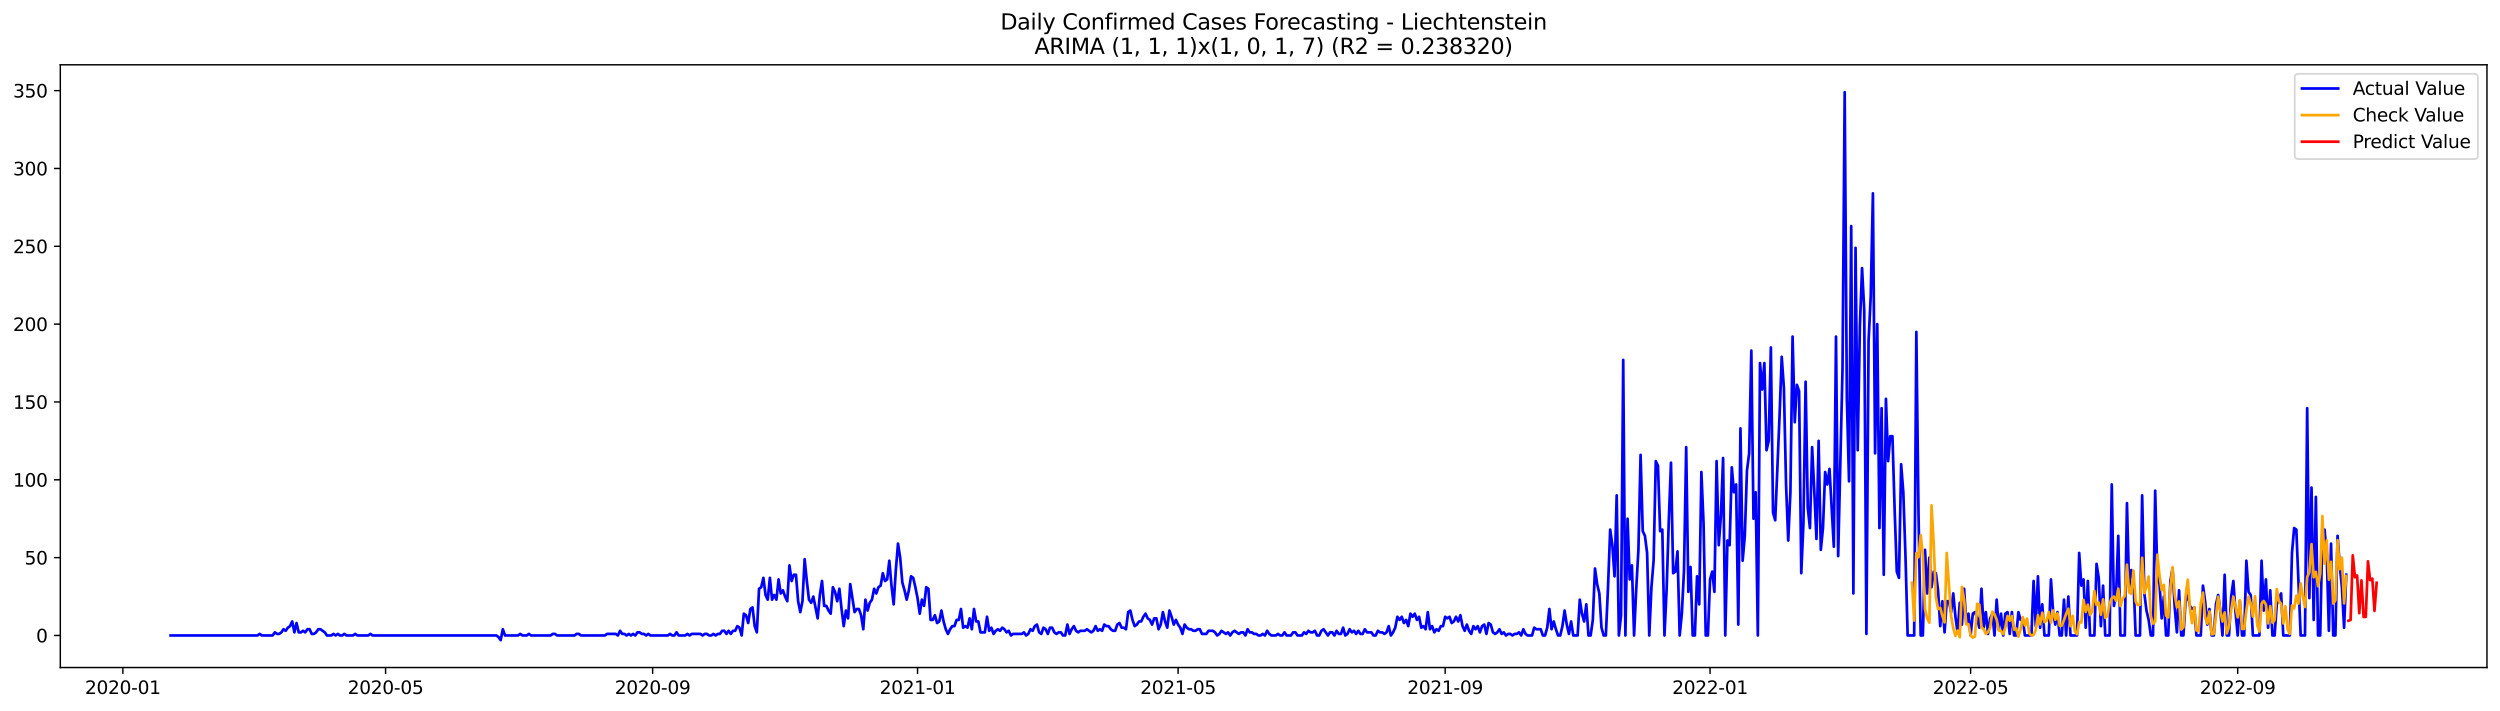 <?xml version="1.0" encoding="utf-8" standalone="no"?>
<!DOCTYPE svg PUBLIC "-//W3C//DTD SVG 1.1//EN"
  "http://www.w3.org/Graphics/SVG/1.1/DTD/svg11.dtd">
<svg xmlns:xlink="http://www.w3.org/1999/xlink" width="1379.688pt" height="392.274pt" viewBox="0 0 1379.688 392.274" xmlns="http://www.w3.org/2000/svg" version="1.1">
 <defs>
  <style type="text/css">*{stroke-linejoin: round; stroke-linecap: butt}</style>
 </defs>
 <g id="figure_1">
  <g id="patch_1">
   <path d="M 0 392.274 
L 1379.688 392.274 
L 1379.688 0 
L 0 0 
z
" style="fill: #ffffff"/>
  </g>
  <g id="axes_1">
   <g id="patch_2">
    <path d="M 33.288 368.396 
L 1372.487 368.396 
L 1372.487 35.755 
L 33.288 35.755 
z
" style="fill: #ffffff"/>
   </g>
   <g id="matplotlib.axis_1">
    <g id="xtick_1">
     <g id="line2d_1">
      <defs>
       <path id="m64d20e4392" d="M 0 0 
L 0 3.5 
" style="stroke: #000000; stroke-width: 0.8"/>
      </defs>
      <g>
       <use xlink:href="#m64d20e4392" x="67.798" y="368.396" style="stroke: #000000; stroke-width: 0.8"/>
      </g>
     </g>
     <g id="text_1">
      <!-- 2020-01 -->
      <g transform="translate(46.907 382.994)scale(0.1 -0.1)">
       <defs>
        <path id="DejaVuSans-32" d="M 1228 531 
L 3431 531 
L 3431 0 
L 469 0 
L 469 531 
Q 828 903 1448 1529 
Q 2069 2156 2228 2338 
Q 2531 2678 2651 2914 
Q 2772 3150 2772 3378 
Q 2772 3750 2511 3984 
Q 2250 4219 1831 4219 
Q 1534 4219 1204 4116 
Q 875 4013 500 3803 
L 500 4441 
Q 881 4594 1212 4672 
Q 1544 4750 1819 4750 
Q 2544 4750 2975 4387 
Q 3406 4025 3406 3419 
Q 3406 3131 3298 2873 
Q 3191 2616 2906 2266 
Q 2828 2175 2409 1742 
Q 1991 1309 1228 531 
z
" transform="scale(0.016)"/>
        <path id="DejaVuSans-30" d="M 2034 4250 
Q 1547 4250 1301 3770 
Q 1056 3291 1056 2328 
Q 1056 1369 1301 889 
Q 1547 409 2034 409 
Q 2525 409 2770 889 
Q 3016 1369 3016 2328 
Q 3016 3291 2770 3770 
Q 2525 4250 2034 4250 
z
M 2034 4750 
Q 2819 4750 3233 4129 
Q 3647 3509 3647 2328 
Q 3647 1150 3233 529 
Q 2819 -91 2034 -91 
Q 1250 -91 836 529 
Q 422 1150 422 2328 
Q 422 3509 836 4129 
Q 1250 4750 2034 4750 
z
" transform="scale(0.016)"/>
        <path id="DejaVuSans-2d" d="M 313 2009 
L 1997 2009 
L 1997 1497 
L 313 1497 
L 313 2009 
z
" transform="scale(0.016)"/>
        <path id="DejaVuSans-31" d="M 794 531 
L 1825 531 
L 1825 4091 
L 703 3866 
L 703 4441 
L 1819 4666 
L 2450 4666 
L 2450 531 
L 3481 531 
L 3481 0 
L 794 0 
L 794 531 
z
" transform="scale(0.016)"/>
       </defs>
       <use xlink:href="#DejaVuSans-32"/>
       <use xlink:href="#DejaVuSans-30" x="63.623"/>
       <use xlink:href="#DejaVuSans-32" x="127.246"/>
       <use xlink:href="#DejaVuSans-30" x="190.869"/>
       <use xlink:href="#DejaVuSans-2d" x="254.492"/>
       <use xlink:href="#DejaVuSans-30" x="290.576"/>
       <use xlink:href="#DejaVuSans-31" x="354.199"/>
      </g>
     </g>
    </g>
    <g id="xtick_2">
     <g id="line2d_2">
      <g>
       <use xlink:href="#m64d20e4392" x="212.79" y="368.396" style="stroke: #000000; stroke-width: 0.8"/>
      </g>
     </g>
     <g id="text_2">
      <!-- 2020-05 -->
      <g transform="translate(191.899 382.994)scale(0.1 -0.1)">
       <defs>
        <path id="DejaVuSans-35" d="M 691 4666 
L 3169 4666 
L 3169 4134 
L 1269 4134 
L 1269 2991 
Q 1406 3038 1543 3061 
Q 1681 3084 1819 3084 
Q 2600 3084 3056 2656 
Q 3513 2228 3513 1497 
Q 3513 744 3044 326 
Q 2575 -91 1722 -91 
Q 1428 -91 1123 -41 
Q 819 9 494 109 
L 494 744 
Q 775 591 1075 516 
Q 1375 441 1709 441 
Q 2250 441 2565 725 
Q 2881 1009 2881 1497 
Q 2881 1984 2565 2268 
Q 2250 2553 1709 2553 
Q 1456 2553 1204 2497 
Q 953 2441 691 2322 
L 691 4666 
z
" transform="scale(0.016)"/>
       </defs>
       <use xlink:href="#DejaVuSans-32"/>
       <use xlink:href="#DejaVuSans-30" x="63.623"/>
       <use xlink:href="#DejaVuSans-32" x="127.246"/>
       <use xlink:href="#DejaVuSans-30" x="190.869"/>
       <use xlink:href="#DejaVuSans-2d" x="254.492"/>
       <use xlink:href="#DejaVuSans-30" x="290.576"/>
       <use xlink:href="#DejaVuSans-35" x="354.199"/>
      </g>
     </g>
    </g>
    <g id="xtick_3">
     <g id="line2d_3">
      <g>
       <use xlink:href="#m64d20e4392" x="360.179" y="368.396" style="stroke: #000000; stroke-width: 0.8"/>
      </g>
     </g>
     <g id="text_3">
      <!-- 2020-09 -->
      <g transform="translate(339.287 382.994)scale(0.1 -0.1)">
       <defs>
        <path id="DejaVuSans-39" d="M 703 97 
L 703 672 
Q 941 559 1184 500 
Q 1428 441 1663 441 
Q 2288 441 2617 861 
Q 2947 1281 2994 2138 
Q 2813 1869 2534 1725 
Q 2256 1581 1919 1581 
Q 1219 1581 811 2004 
Q 403 2428 403 3163 
Q 403 3881 828 4315 
Q 1253 4750 1959 4750 
Q 2769 4750 3195 4129 
Q 3622 3509 3622 2328 
Q 3622 1225 3098 567 
Q 2575 -91 1691 -91 
Q 1453 -91 1209 -44 
Q 966 3 703 97 
z
M 1959 2075 
Q 2384 2075 2632 2365 
Q 2881 2656 2881 3163 
Q 2881 3666 2632 3958 
Q 2384 4250 1959 4250 
Q 1534 4250 1286 3958 
Q 1038 3666 1038 3163 
Q 1038 2656 1286 2365 
Q 1534 2075 1959 2075 
z
" transform="scale(0.016)"/>
       </defs>
       <use xlink:href="#DejaVuSans-32"/>
       <use xlink:href="#DejaVuSans-30" x="63.623"/>
       <use xlink:href="#DejaVuSans-32" x="127.246"/>
       <use xlink:href="#DejaVuSans-30" x="190.869"/>
       <use xlink:href="#DejaVuSans-2d" x="254.492"/>
       <use xlink:href="#DejaVuSans-30" x="290.576"/>
       <use xlink:href="#DejaVuSans-39" x="354.199"/>
      </g>
     </g>
    </g>
    <g id="xtick_4">
     <g id="line2d_4">
      <g>
       <use xlink:href="#m64d20e4392" x="506.369" y="368.396" style="stroke: #000000; stroke-width: 0.8"/>
      </g>
     </g>
     <g id="text_4">
      <!-- 2021-01 -->
      <g transform="translate(485.478 382.994)scale(0.1 -0.1)">
       <use xlink:href="#DejaVuSans-32"/>
       <use xlink:href="#DejaVuSans-30" x="63.623"/>
       <use xlink:href="#DejaVuSans-32" x="127.246"/>
       <use xlink:href="#DejaVuSans-31" x="190.869"/>
       <use xlink:href="#DejaVuSans-2d" x="254.492"/>
       <use xlink:href="#DejaVuSans-30" x="290.576"/>
       <use xlink:href="#DejaVuSans-31" x="354.199"/>
      </g>
     </g>
    </g>
    <g id="xtick_5">
     <g id="line2d_5">
      <g>
       <use xlink:href="#m64d20e4392" x="650.163" y="368.396" style="stroke: #000000; stroke-width: 0.8"/>
      </g>
     </g>
     <g id="text_5">
      <!-- 2021-05 -->
      <g transform="translate(629.272 382.994)scale(0.1 -0.1)">
       <use xlink:href="#DejaVuSans-32"/>
       <use xlink:href="#DejaVuSans-30" x="63.623"/>
       <use xlink:href="#DejaVuSans-32" x="127.246"/>
       <use xlink:href="#DejaVuSans-31" x="190.869"/>
       <use xlink:href="#DejaVuSans-2d" x="254.492"/>
       <use xlink:href="#DejaVuSans-30" x="290.576"/>
       <use xlink:href="#DejaVuSans-35" x="354.199"/>
      </g>
     </g>
    </g>
    <g id="xtick_6">
     <g id="line2d_6">
      <g>
       <use xlink:href="#m64d20e4392" x="797.552" y="368.396" style="stroke: #000000; stroke-width: 0.8"/>
      </g>
     </g>
     <g id="text_6">
      <!-- 2021-09 -->
      <g transform="translate(776.66 382.994)scale(0.1 -0.1)">
       <use xlink:href="#DejaVuSans-32"/>
       <use xlink:href="#DejaVuSans-30" x="63.623"/>
       <use xlink:href="#DejaVuSans-32" x="127.246"/>
       <use xlink:href="#DejaVuSans-31" x="190.869"/>
       <use xlink:href="#DejaVuSans-2d" x="254.492"/>
       <use xlink:href="#DejaVuSans-30" x="290.576"/>
       <use xlink:href="#DejaVuSans-39" x="354.199"/>
      </g>
     </g>
    </g>
    <g id="xtick_7">
     <g id="line2d_7">
      <g>
       <use xlink:href="#m64d20e4392" x="943.742" y="368.396" style="stroke: #000000; stroke-width: 0.8"/>
      </g>
     </g>
     <g id="text_7">
      <!-- 2022-01 -->
      <g transform="translate(922.851 382.994)scale(0.1 -0.1)">
       <use xlink:href="#DejaVuSans-32"/>
       <use xlink:href="#DejaVuSans-30" x="63.623"/>
       <use xlink:href="#DejaVuSans-32" x="127.246"/>
       <use xlink:href="#DejaVuSans-32" x="190.869"/>
       <use xlink:href="#DejaVuSans-2d" x="254.492"/>
       <use xlink:href="#DejaVuSans-30" x="290.576"/>
       <use xlink:href="#DejaVuSans-31" x="354.199"/>
      </g>
     </g>
    </g>
    <g id="xtick_8">
     <g id="line2d_8">
      <g>
       <use xlink:href="#m64d20e4392" x="1087.536" y="368.396" style="stroke: #000000; stroke-width: 0.8"/>
      </g>
     </g>
     <g id="text_8">
      <!-- 2022-05 -->
      <g transform="translate(1066.645 382.994)scale(0.1 -0.1)">
       <use xlink:href="#DejaVuSans-32"/>
       <use xlink:href="#DejaVuSans-30" x="63.623"/>
       <use xlink:href="#DejaVuSans-32" x="127.246"/>
       <use xlink:href="#DejaVuSans-32" x="190.869"/>
       <use xlink:href="#DejaVuSans-2d" x="254.492"/>
       <use xlink:href="#DejaVuSans-30" x="290.576"/>
       <use xlink:href="#DejaVuSans-35" x="354.199"/>
      </g>
     </g>
    </g>
    <g id="xtick_9">
     <g id="line2d_9">
      <g>
       <use xlink:href="#m64d20e4392" x="1234.925" y="368.396" style="stroke: #000000; stroke-width: 0.8"/>
      </g>
     </g>
     <g id="text_9">
      <!-- 2022-09 -->
      <g transform="translate(1214.033 382.994)scale(0.1 -0.1)">
       <use xlink:href="#DejaVuSans-32"/>
       <use xlink:href="#DejaVuSans-30" x="63.623"/>
       <use xlink:href="#DejaVuSans-32" x="127.246"/>
       <use xlink:href="#DejaVuSans-32" x="190.869"/>
       <use xlink:href="#DejaVuSans-2d" x="254.492"/>
       <use xlink:href="#DejaVuSans-30" x="290.576"/>
       <use xlink:href="#DejaVuSans-39" x="354.199"/>
      </g>
     </g>
    </g>
   </g>
   <g id="matplotlib.axis_2">
    <g id="ytick_1">
     <g id="line2d_10">
      <defs>
       <path id="mcb3f9cc0d9" d="M 0 0 
L -3.5 0 
" style="stroke: #000000; stroke-width: 0.8"/>
      </defs>
      <g>
       <use xlink:href="#mcb3f9cc0d9" x="33.288" y="350.698" style="stroke: #000000; stroke-width: 0.8"/>
      </g>
     </g>
     <g id="text_10">
      <!-- 0 -->
      <g transform="translate(19.925 354.497)scale(0.1 -0.1)">
       <use xlink:href="#DejaVuSans-30"/>
      </g>
     </g>
    </g>
    <g id="ytick_2">
     <g id="line2d_11">
      <g>
       <use xlink:href="#mcb3f9cc0d9" x="33.288" y="307.744" style="stroke: #000000; stroke-width: 0.8"/>
      </g>
     </g>
     <g id="text_11">
      <!-- 50 -->
      <g transform="translate(13.562 311.543)scale(0.1 -0.1)">
       <use xlink:href="#DejaVuSans-35"/>
       <use xlink:href="#DejaVuSans-30" x="63.623"/>
      </g>
     </g>
    </g>
    <g id="ytick_3">
     <g id="line2d_12">
      <g>
       <use xlink:href="#mcb3f9cc0d9" x="33.288" y="264.789" style="stroke: #000000; stroke-width: 0.8"/>
      </g>
     </g>
     <g id="text_12">
      <!-- 100 -->
      <g transform="translate(7.2 268.588)scale(0.1 -0.1)">
       <use xlink:href="#DejaVuSans-31"/>
       <use xlink:href="#DejaVuSans-30" x="63.623"/>
       <use xlink:href="#DejaVuSans-30" x="127.246"/>
      </g>
     </g>
    </g>
    <g id="ytick_4">
     <g id="line2d_13">
      <g>
       <use xlink:href="#mcb3f9cc0d9" x="33.288" y="221.835" style="stroke: #000000; stroke-width: 0.8"/>
      </g>
     </g>
     <g id="text_13">
      <!-- 150 -->
      <g transform="translate(7.2 225.634)scale(0.1 -0.1)">
       <use xlink:href="#DejaVuSans-31"/>
       <use xlink:href="#DejaVuSans-35" x="63.623"/>
       <use xlink:href="#DejaVuSans-30" x="127.246"/>
      </g>
     </g>
    </g>
    <g id="ytick_5">
     <g id="line2d_14">
      <g>
       <use xlink:href="#mcb3f9cc0d9" x="33.288" y="178.88" style="stroke: #000000; stroke-width: 0.8"/>
      </g>
     </g>
     <g id="text_14">
      <!-- 200 -->
      <g transform="translate(7.2 182.679)scale(0.1 -0.1)">
       <use xlink:href="#DejaVuSans-32"/>
       <use xlink:href="#DejaVuSans-30" x="63.623"/>
       <use xlink:href="#DejaVuSans-30" x="127.246"/>
      </g>
     </g>
    </g>
    <g id="ytick_6">
     <g id="line2d_15">
      <g>
       <use xlink:href="#mcb3f9cc0d9" x="33.288" y="135.925" style="stroke: #000000; stroke-width: 0.8"/>
      </g>
     </g>
     <g id="text_15">
      <!-- 250 -->
      <g transform="translate(7.2 139.725)scale(0.1 -0.1)">
       <use xlink:href="#DejaVuSans-32"/>
       <use xlink:href="#DejaVuSans-35" x="63.623"/>
       <use xlink:href="#DejaVuSans-30" x="127.246"/>
      </g>
     </g>
    </g>
    <g id="ytick_7">
     <g id="line2d_16">
      <g>
       <use xlink:href="#mcb3f9cc0d9" x="33.288" y="92.971" style="stroke: #000000; stroke-width: 0.8"/>
      </g>
     </g>
     <g id="text_16">
      <!-- 300 -->
      <g transform="translate(7.2 96.77)scale(0.1 -0.1)">
       <defs>
        <path id="DejaVuSans-33" d="M 2597 2516 
Q 3050 2419 3304 2112 
Q 3559 1806 3559 1356 
Q 3559 666 3084 287 
Q 2609 -91 1734 -91 
Q 1441 -91 1130 -33 
Q 819 25 488 141 
L 488 750 
Q 750 597 1062 519 
Q 1375 441 1716 441 
Q 2309 441 2620 675 
Q 2931 909 2931 1356 
Q 2931 1769 2642 2001 
Q 2353 2234 1838 2234 
L 1294 2234 
L 1294 2753 
L 1863 2753 
Q 2328 2753 2575 2939 
Q 2822 3125 2822 3475 
Q 2822 3834 2567 4026 
Q 2313 4219 1838 4219 
Q 1578 4219 1281 4162 
Q 984 4106 628 3988 
L 628 4550 
Q 988 4650 1302 4700 
Q 1616 4750 1894 4750 
Q 2613 4750 3031 4423 
Q 3450 4097 3450 3541 
Q 3450 3153 3228 2886 
Q 3006 2619 2597 2516 
z
" transform="scale(0.016)"/>
       </defs>
       <use xlink:href="#DejaVuSans-33"/>
       <use xlink:href="#DejaVuSans-30" x="63.623"/>
       <use xlink:href="#DejaVuSans-30" x="127.246"/>
      </g>
     </g>
    </g>
    <g id="ytick_8">
     <g id="line2d_17">
      <g>
       <use xlink:href="#mcb3f9cc0d9" x="33.288" y="50.016" style="stroke: #000000; stroke-width: 0.8"/>
      </g>
     </g>
     <g id="text_17">
      <!-- 350 -->
      <g transform="translate(7.2 53.816)scale(0.1 -0.1)">
       <use xlink:href="#DejaVuSans-33"/>
       <use xlink:href="#DejaVuSans-35" x="63.623"/>
       <use xlink:href="#DejaVuSans-30" x="127.246"/>
      </g>
     </g>
    </g>
   </g>
   <g id="line2d_18">
    <path d="M 94.16 350.698 
L 142.092 350.698 
L 143.29 349.839 
L 144.488 350.698 
L 150.479 350.698 
L 151.678 348.98 
L 152.876 349.839 
L 154.074 349.839 
L 155.273 348.98 
L 156.471 347.262 
L 157.669 348.121 
L 158.867 346.403 
L 160.066 345.544 
L 161.264 342.966 
L 162.462 348.98 
L 163.661 343.825 
L 164.859 348.98 
L 166.057 348.98 
L 167.255 348.121 
L 168.454 348.98 
L 169.652 347.262 
L 170.85 347.262 
L 172.049 349.839 
L 173.247 349.839 
L 174.445 348.98 
L 175.643 347.262 
L 176.842 347.262 
L 179.238 348.98 
L 180.437 350.698 
L 182.833 350.698 
L 184.031 349.839 
L 185.23 350.698 
L 186.428 349.839 
L 187.626 350.698 
L 188.825 350.698 
L 190.023 349.839 
L 191.221 350.698 
L 194.816 350.698 
L 196.014 349.839 
L 197.212 350.698 
L 203.204 350.698 
L 204.402 349.839 
L 205.6 350.698 
L 273.903 350.698 
L 275.101 351.557 
L 276.299 353.276 
L 277.497 347.262 
L 278.696 350.698 
L 285.885 350.698 
L 287.084 349.839 
L 288.282 350.698 
L 290.678 350.698 
L 291.877 349.839 
L 293.075 350.698 
L 303.86 350.698 
L 305.058 349.839 
L 306.256 349.839 
L 307.454 350.698 
L 317.041 350.698 
L 318.239 349.839 
L 319.437 349.839 
L 320.636 350.698 
L 333.817 350.698 
L 335.015 349.839 
L 339.808 349.839 
L 341.006 350.698 
L 342.205 348.121 
L 343.403 349.839 
L 344.601 349.839 
L 345.799 350.698 
L 346.998 349.839 
L 348.196 350.698 
L 349.394 349.839 
L 350.593 350.698 
L 351.791 348.98 
L 352.989 348.98 
L 354.187 349.839 
L 355.386 349.839 
L 356.584 350.698 
L 357.782 349.839 
L 358.981 350.698 
L 368.567 350.698 
L 369.765 349.839 
L 370.963 350.698 
L 372.162 350.698 
L 373.36 348.98 
L 374.558 350.698 
L 378.153 350.698 
L 379.351 349.839 
L 380.55 350.698 
L 381.748 349.839 
L 386.541 349.839 
L 387.739 350.698 
L 388.938 349.839 
L 390.136 349.839 
L 391.334 350.698 
L 392.532 350.698 
L 393.731 349.839 
L 394.929 350.698 
L 396.127 349.839 
L 397.326 349.839 
L 398.524 348.121 
L 399.722 348.121 
L 400.92 349.839 
L 402.119 348.121 
L 403.317 349.839 
L 404.515 348.121 
L 405.714 348.121 
L 406.912 345.544 
L 408.11 346.403 
L 409.308 350.698 
L 410.507 338.671 
L 411.705 339.53 
L 412.903 343.825 
L 414.102 336.094 
L 415.3 335.235 
L 416.498 345.544 
L 417.696 348.98 
L 418.895 324.925 
L 420.093 324.066 
L 421.291 318.912 
L 422.49 328.362 
L 423.688 330.939 
L 424.886 318.912 
L 426.084 330.939 
L 427.283 328.362 
L 428.481 330.939 
L 429.679 319.771 
L 430.877 327.503 
L 432.076 325.785 
L 433.274 329.221 
L 434.472 331.798 
L 435.671 312.039 
L 436.869 320.63 
L 438.067 317.194 
L 439.265 317.194 
L 440.464 331.798 
L 441.662 337.812 
L 442.86 331.798 
L 444.059 308.603 
L 445.257 320.63 
L 446.455 330.939 
L 447.653 332.657 
L 448.852 329.221 
L 451.248 341.248 
L 452.447 328.362 
L 453.645 320.63 
L 454.843 334.375 
L 456.041 334.375 
L 457.24 336.953 
L 458.438 338.671 
L 459.636 324.066 
L 460.835 326.644 
L 462.033 331.798 
L 463.231 324.925 
L 464.429 336.094 
L 465.628 345.544 
L 466.826 336.953 
L 468.024 341.248 
L 469.223 322.348 
L 471.619 337.812 
L 472.817 336.094 
L 474.016 336.094 
L 475.214 339.53 
L 476.412 347.262 
L 477.61 330.939 
L 478.809 336.953 
L 480.007 332.657 
L 481.205 330.939 
L 482.404 324.925 
L 483.602 327.503 
L 484.8 324.066 
L 485.998 323.207 
L 487.197 316.335 
L 488.395 320.63 
L 489.593 319.771 
L 490.792 309.462 
L 491.99 323.207 
L 493.188 333.516 
L 494.386 314.616 
L 495.585 300.012 
L 496.783 307.744 
L 497.981 321.489 
L 499.18 325.785 
L 500.378 330.939 
L 501.576 325.785 
L 502.774 318.053 
L 503.973 318.912 
L 505.171 324.066 
L 506.369 330.08 
L 507.568 338.671 
L 508.766 330.939 
L 509.964 334.375 
L 511.162 324.066 
L 512.361 324.925 
L 513.559 342.107 
L 514.757 342.107 
L 515.956 339.53 
L 517.154 343.825 
L 518.352 342.966 
L 519.55 336.953 
L 520.749 342.966 
L 521.947 347.262 
L 523.145 349.839 
L 524.343 347.262 
L 525.542 345.544 
L 526.74 345.544 
L 527.938 342.107 
L 529.137 342.107 
L 530.335 336.094 
L 531.533 346.403 
L 532.731 345.544 
L 533.93 346.403 
L 535.128 341.248 
L 536.326 347.262 
L 537.525 336.094 
L 538.723 342.966 
L 539.921 342.966 
L 541.119 348.98 
L 543.516 348.98 
L 544.714 340.389 
L 545.913 348.121 
L 547.111 346.403 
L 548.309 349.839 
L 549.507 348.121 
L 550.706 347.262 
L 551.904 348.121 
L 553.102 346.403 
L 554.301 347.262 
L 555.499 348.98 
L 556.697 348.121 
L 557.895 350.698 
L 559.094 349.839 
L 563.887 349.839 
L 565.085 348.98 
L 566.283 350.698 
L 567.482 349.839 
L 568.68 347.262 
L 569.878 348.121 
L 571.076 345.544 
L 572.275 344.685 
L 573.473 348.98 
L 574.671 349.839 
L 575.87 346.403 
L 577.068 347.262 
L 578.266 349.839 
L 579.464 346.403 
L 580.663 346.403 
L 581.861 348.98 
L 583.059 349.839 
L 584.258 348.98 
L 585.456 348.98 
L 586.654 350.698 
L 587.852 350.698 
L 589.051 344.685 
L 590.249 349.839 
L 591.447 347.262 
L 592.646 345.544 
L 593.844 348.121 
L 595.042 348.98 
L 596.24 348.121 
L 598.637 348.121 
L 599.835 347.262 
L 602.232 348.98 
L 603.43 348.121 
L 604.628 345.544 
L 605.827 348.121 
L 607.025 347.262 
L 608.223 348.121 
L 609.422 344.685 
L 610.62 345.544 
L 611.818 345.544 
L 613.016 347.262 
L 614.215 348.121 
L 615.413 348.121 
L 616.611 344.685 
L 617.809 343.825 
L 619.008 346.403 
L 620.206 346.403 
L 621.404 347.262 
L 622.603 337.812 
L 623.801 336.953 
L 624.999 342.107 
L 626.197 345.544 
L 627.396 344.685 
L 628.594 342.966 
L 629.792 342.966 
L 630.991 340.389 
L 632.189 338.671 
L 633.387 341.248 
L 634.585 342.107 
L 635.784 344.685 
L 636.982 341.248 
L 638.18 341.248 
L 639.379 347.262 
L 640.577 344.685 
L 641.775 337.812 
L 642.973 342.966 
L 644.172 346.403 
L 645.37 336.953 
L 646.568 340.389 
L 647.767 344.685 
L 648.965 342.107 
L 650.163 344.685 
L 651.361 346.403 
L 652.56 349.839 
L 653.758 344.685 
L 654.956 346.403 
L 656.155 347.262 
L 657.353 347.262 
L 658.551 348.121 
L 659.749 348.121 
L 660.948 347.262 
L 662.146 347.262 
L 663.344 349.839 
L 665.741 349.839 
L 666.939 348.121 
L 669.336 348.121 
L 670.534 348.98 
L 671.732 350.698 
L 672.93 349.839 
L 674.129 348.121 
L 676.525 349.839 
L 677.724 348.98 
L 678.922 350.698 
L 680.12 348.98 
L 681.318 348.121 
L 683.715 349.839 
L 684.913 348.98 
L 686.112 348.98 
L 687.31 350.698 
L 688.508 347.262 
L 689.706 348.98 
L 690.905 348.98 
L 692.103 349.839 
L 693.301 349.839 
L 694.5 350.698 
L 695.698 350.698 
L 696.896 349.839 
L 698.094 350.698 
L 699.293 348.121 
L 700.491 349.839 
L 701.689 350.698 
L 704.086 350.698 
L 705.284 349.839 
L 706.482 350.698 
L 707.681 350.698 
L 708.879 348.98 
L 710.077 350.698 
L 712.474 350.698 
L 713.672 348.98 
L 714.87 348.98 
L 716.069 350.698 
L 718.465 350.698 
L 719.663 348.98 
L 720.862 349.839 
L 722.06 348.121 
L 723.258 348.98 
L 724.457 348.98 
L 725.655 348.121 
L 726.853 350.698 
L 728.051 350.698 
L 729.25 348.121 
L 730.448 347.262 
L 732.845 350.698 
L 734.043 348.98 
L 735.241 348.98 
L 736.439 350.698 
L 737.638 348.121 
L 738.836 349.839 
L 740.034 349.839 
L 741.233 346.403 
L 742.431 350.698 
L 743.629 349.839 
L 744.827 347.262 
L 746.026 348.98 
L 747.224 348.121 
L 748.422 349.839 
L 749.62 348.121 
L 750.819 349.839 
L 752.017 349.839 
L 753.215 347.262 
L 754.414 348.98 
L 756.81 348.98 
L 758.008 350.698 
L 759.207 350.698 
L 760.405 348.121 
L 761.603 348.98 
L 762.802 348.98 
L 764 349.839 
L 765.198 348.98 
L 766.396 345.544 
L 767.595 350.698 
L 768.793 348.98 
L 769.991 346.403 
L 771.19 340.389 
L 772.388 342.107 
L 773.586 340.389 
L 774.784 343.825 
L 775.983 342.107 
L 777.181 345.544 
L 778.379 338.671 
L 779.578 340.389 
L 780.776 338.671 
L 781.974 342.107 
L 783.172 340.389 
L 784.371 346.403 
L 785.569 345.544 
L 786.767 347.262 
L 787.966 337.812 
L 789.164 347.262 
L 790.362 345.544 
L 791.56 348.98 
L 792.759 347.262 
L 793.957 348.121 
L 795.155 345.544 
L 796.353 345.544 
L 797.552 340.389 
L 798.75 341.248 
L 799.948 340.389 
L 801.147 343.825 
L 802.345 342.966 
L 803.543 340.389 
L 804.741 342.966 
L 805.94 339.53 
L 807.138 345.544 
L 808.336 348.121 
L 809.535 344.685 
L 810.733 348.121 
L 811.931 349.839 
L 813.129 345.544 
L 814.328 347.262 
L 815.526 345.544 
L 816.724 348.98 
L 817.923 345.544 
L 819.121 344.685 
L 820.319 349.839 
L 821.517 343.825 
L 822.716 344.685 
L 823.914 348.98 
L 825.112 349.839 
L 826.311 348.98 
L 827.509 347.262 
L 828.707 349.839 
L 829.905 348.98 
L 831.104 350.698 
L 832.302 349.839 
L 833.5 349.839 
L 834.699 350.698 
L 835.897 349.839 
L 837.095 349.839 
L 838.293 348.98 
L 839.492 350.698 
L 840.69 347.262 
L 841.888 349.839 
L 843.086 350.698 
L 845.483 350.698 
L 846.681 346.403 
L 847.88 347.262 
L 850.276 347.262 
L 851.474 350.698 
L 852.673 350.698 
L 853.871 346.403 
L 855.069 336.094 
L 856.268 347.262 
L 857.466 342.966 
L 858.664 347.262 
L 859.862 350.698 
L 861.061 350.698 
L 862.259 345.544 
L 863.457 336.953 
L 864.656 344.685 
L 865.854 349.839 
L 867.052 342.966 
L 868.25 350.698 
L 870.647 350.698 
L 871.845 330.939 
L 873.044 338.671 
L 874.242 342.966 
L 875.44 333.516 
L 876.638 350.698 
L 877.837 350.698 
L 879.035 342.107 
L 880.233 313.757 
L 881.432 322.348 
L 882.63 327.503 
L 883.828 346.403 
L 885.026 350.698 
L 886.225 350.698 
L 887.423 324.066 
L 888.621 292.28 
L 889.819 300.871 
L 891.018 318.053 
L 892.216 273.38 
L 893.414 350.698 
L 894.613 339.53 
L 895.811 198.639 
L 897.009 350.698 
L 898.207 286.266 
L 899.406 319.771 
L 900.604 312.039 
L 901.802 350.698 
L 903.001 324.925 
L 904.199 303.448 
L 905.397 251.044 
L 906.595 293.139 
L 907.794 295.716 
L 908.992 305.166 
L 910.19 350.698 
L 911.389 324.066 
L 912.587 309.462 
L 913.785 254.48 
L 914.983 257.057 
L 916.182 293.139 
L 917.38 292.28 
L 918.578 350.698 
L 919.777 324.925 
L 920.975 287.125 
L 922.173 255.339 
L 923.371 316.335 
L 924.57 315.476 
L 925.768 304.307 
L 926.966 350.698 
L 928.165 338.671 
L 929.363 314.616 
L 930.561 246.748 
L 931.759 326.644 
L 932.958 312.898 
L 934.156 350.698 
L 935.354 350.698 
L 936.552 318.053 
L 937.751 333.516 
L 938.949 260.494 
L 940.147 288.844 
L 941.346 350.698 
L 942.544 350.698 
L 943.742 319.771 
L 944.94 315.476 
L 946.139 326.644 
L 947.337 254.48 
L 948.535 300.871 
L 949.734 284.548 
L 950.932 252.762 
L 952.13 350.698 
L 953.328 298.294 
L 954.527 300.871 
L 955.725 257.916 
L 956.923 271.662 
L 958.122 267.366 
L 959.32 344.685 
L 960.518 236.439 
L 961.716 309.462 
L 962.915 295.716 
L 964.113 259.635 
L 965.311 250.185 
L 966.51 193.485 
L 967.708 286.266 
L 968.906 271.662 
L 970.104 350.698 
L 971.303 200.357 
L 972.501 214.962 
L 973.699 200.357 
L 974.898 248.466 
L 976.096 243.312 
L 977.294 191.766 
L 978.492 282.83 
L 979.691 287.125 
L 982.087 229.566 
L 983.285 196.921 
L 984.484 214.103 
L 985.682 267.366 
L 986.88 298.294 
L 988.079 271.662 
L 989.277 185.753 
L 990.475 233.003 
L 991.673 212.385 
L 992.872 215.821 
L 994.07 316.335 
L 995.268 288.844 
L 996.467 210.666 
L 997.665 280.253 
L 998.863 291.421 
L 1000.061 246.748 
L 1001.26 270.803 
L 1002.458 297.435 
L 1003.656 243.312 
L 1004.855 303.448 
L 1006.053 291.421 
L 1007.251 260.494 
L 1008.449 267.366 
L 1009.648 258.776 
L 1012.044 301.73 
L 1013.243 185.753 
L 1014.441 306.885 
L 1016.837 203.794 
L 1018.036 50.876 
L 1019.234 220.116 
L 1020.432 265.648 
L 1021.631 124.757 
L 1022.829 327.503 
L 1024.027 136.785 
L 1025.225 248.466 
L 1026.424 179.739 
L 1027.622 147.953 
L 1028.82 171.148 
L 1030.018 349.839 
L 1031.217 188.33 
L 1032.415 163.416 
L 1033.613 106.716 
L 1034.812 250.185 
L 1036.01 178.88 
L 1037.208 291.421 
L 1038.406 225.271 
L 1039.605 317.194 
L 1040.803 220.116 
L 1042.001 254.48 
L 1043.2 240.735 
L 1044.398 240.735 
L 1045.596 281.112 
L 1046.794 315.476 
L 1047.993 318.912 
L 1049.191 256.198 
L 1050.389 271.662 
L 1051.588 306.885 
L 1052.786 350.698 
L 1056.381 350.698 
L 1057.579 183.175 
L 1058.777 283.689 
L 1059.976 350.698 
L 1061.174 350.698 
L 1062.372 303.448 
L 1063.57 327.503 
L 1064.769 307.744 
L 1065.967 324.066 
L 1067.165 315.476 
L 1068.364 316.335 
L 1069.562 325.785 
L 1070.76 345.544 
L 1071.958 331.798 
L 1073.157 348.98 
L 1074.355 331.798 
L 1075.553 331.798 
L 1076.751 337.812 
L 1077.95 327.503 
L 1079.148 340.389 
L 1080.346 348.98 
L 1081.545 332.657 
L 1082.743 344.685 
L 1083.941 324.925 
L 1085.139 343.825 
L 1086.338 338.671 
L 1087.536 350.698 
L 1088.734 338.671 
L 1089.933 337.812 
L 1091.131 341.248 
L 1092.329 346.403 
L 1093.527 324.925 
L 1094.726 346.403 
L 1095.924 337.812 
L 1097.122 349.839 
L 1098.321 341.248 
L 1099.519 338.671 
L 1100.717 350.698 
L 1101.915 330.939 
L 1103.114 347.262 
L 1104.312 338.671 
L 1105.51 350.698 
L 1106.709 338.671 
L 1107.907 337.812 
L 1109.105 349.839 
L 1110.303 337.812 
L 1111.502 350.698 
L 1112.7 350.698 
L 1113.898 337.812 
L 1115.097 342.107 
L 1116.295 341.248 
L 1117.493 350.698 
L 1121.088 350.698 
L 1122.286 320.63 
L 1123.484 345.544 
L 1124.683 318.053 
L 1125.881 346.403 
L 1127.079 333.516 
L 1128.278 350.698 
L 1130.674 350.698 
L 1131.872 319.771 
L 1133.071 337.812 
L 1134.269 344.685 
L 1135.467 337.812 
L 1136.666 350.698 
L 1137.864 350.698 
L 1139.062 330.939 
L 1140.26 350.698 
L 1141.459 329.221 
L 1142.657 350.698 
L 1146.252 350.698 
L 1147.45 305.166 
L 1148.648 323.207 
L 1149.847 319.771 
L 1151.045 346.403 
L 1152.243 320.63 
L 1153.442 350.698 
L 1155.838 350.698 
L 1157.036 311.18 
L 1158.235 318.912 
L 1159.433 345.544 
L 1160.631 323.207 
L 1161.83 350.698 
L 1164.226 350.698 
L 1165.424 267.366 
L 1166.623 334.375 
L 1167.821 328.362 
L 1169.019 295.716 
L 1170.217 350.698 
L 1172.614 350.698 
L 1173.812 277.675 
L 1175.011 324.066 
L 1176.209 314.616 
L 1177.407 319.771 
L 1178.605 350.698 
L 1181.002 350.698 
L 1182.2 273.38 
L 1183.399 327.503 
L 1184.597 336.953 
L 1185.795 342.107 
L 1186.993 350.698 
L 1188.192 350.698 
L 1189.39 270.803 
L 1190.588 318.053 
L 1191.787 322.348 
L 1192.985 341.248 
L 1194.183 329.221 
L 1195.381 350.698 
L 1196.58 350.698 
L 1197.778 320.63 
L 1198.976 313.757 
L 1200.175 335.235 
L 1201.373 348.98 
L 1202.571 325.785 
L 1203.769 350.698 
L 1204.968 350.698 
L 1206.166 331.798 
L 1207.364 328.362 
L 1208.563 334.375 
L 1209.761 336.094 
L 1210.959 335.235 
L 1212.157 350.698 
L 1214.554 350.698 
L 1215.752 323.207 
L 1216.95 331.798 
L 1218.149 344.685 
L 1219.347 336.094 
L 1220.545 350.698 
L 1221.744 350.698 
L 1222.942 333.516 
L 1224.14 328.362 
L 1225.338 336.953 
L 1226.537 350.698 
L 1227.735 317.194 
L 1228.933 350.698 
L 1230.132 350.698 
L 1231.33 329.221 
L 1232.528 320.63 
L 1233.726 337.812 
L 1234.925 350.698 
L 1236.123 331.798 
L 1237.321 350.698 
L 1238.52 350.698 
L 1239.718 309.462 
L 1240.916 326.644 
L 1242.114 328.362 
L 1243.313 350.698 
L 1246.908 350.698 
L 1248.106 309.462 
L 1249.304 336.953 
L 1250.502 319.771 
L 1251.701 346.403 
L 1252.899 325.785 
L 1254.097 350.698 
L 1255.296 350.698 
L 1256.494 333.516 
L 1257.692 330.08 
L 1258.89 327.503 
L 1260.089 350.698 
L 1263.683 350.698 
L 1264.882 305.166 
L 1266.08 291.421 
L 1267.278 292.28 
L 1269.675 350.698 
L 1272.071 350.698 
L 1273.27 225.271 
L 1274.468 330.08 
L 1275.666 269.085 
L 1276.865 342.107 
L 1278.063 274.239 
L 1279.261 350.698 
L 1280.459 350.698 
L 1281.658 293.998 
L 1282.856 292.28 
L 1284.054 306.026 
L 1285.253 348.121 
L 1286.451 300.012 
L 1287.649 350.698 
L 1288.847 350.698 
L 1290.046 295.716 
L 1291.244 312.039 
L 1292.442 324.066 
L 1293.641 346.403 
L 1294.839 317.194 
L 1294.839 317.194 
" clip-path="url(#p01174322f2)" style="fill: none; stroke: #0000ff; stroke-width: 1.5; stroke-linecap: square"/>
   </g>
   <g id="line2d_19">
    <path d="M 1055.182 321.575 
L 1056.381 342.477 
L 1057.579 305.215 
L 1058.777 307.52 
L 1059.976 295.272 
L 1061.174 306.422 
L 1062.372 336.183 
L 1063.57 341.281 
L 1064.769 343.629 
L 1065.967 278.891 
L 1067.165 300.201 
L 1068.364 329.482 
L 1069.562 336.08 
L 1070.76 335.42 
L 1071.958 339.969 
L 1073.157 343.494 
L 1074.355 305.201 
L 1076.751 339.888 
L 1077.95 346.606 
L 1079.148 350.884 
L 1080.346 347.996 
L 1081.545 351.679 
L 1082.743 323.854 
L 1083.941 330.877 
L 1085.139 344.506 
L 1086.338 344.433 
L 1087.536 350.685 
L 1088.734 351.91 
L 1089.933 351.275 
L 1091.131 333.247 
L 1092.329 333.665 
L 1093.527 346.162 
L 1094.726 347.153 
L 1095.924 349.85 
L 1097.122 348.833 
L 1098.321 346.394 
L 1099.519 337.578 
L 1100.717 339.021 
L 1101.915 342.004 
L 1103.114 347.971 
L 1104.312 348.23 
L 1105.51 349.936 
L 1106.709 346.275 
L 1107.907 339.922 
L 1109.105 342.547 
L 1110.303 339.967 
L 1111.502 347.478 
L 1112.7 346.821 
L 1113.898 351.326 
L 1115.097 347.475 
L 1116.295 340.535 
L 1117.493 345.231 
L 1118.691 341.342 
L 1119.89 349.418 
L 1121.088 350.75 
L 1122.286 350.408 
L 1123.484 347.631 
L 1124.683 339.55 
L 1125.881 344.543 
L 1127.079 338.133 
L 1128.278 343.325 
L 1129.476 342.591 
L 1130.674 337.789 
L 1131.872 343.625 
L 1133.071 336.916 
L 1134.269 342.022 
L 1135.467 338.518 
L 1136.666 345.253 
L 1137.864 345.244 
L 1139.062 342.179 
L 1140.26 338.704 
L 1141.459 335.954 
L 1142.657 345.587 
L 1143.855 339.879 
L 1145.054 348.337 
L 1146.252 350.011 
L 1147.45 343.261 
L 1148.648 343.553 
L 1149.847 331.044 
L 1151.045 337.703 
L 1152.243 333.729 
L 1153.442 339.397 
L 1154.64 337.328 
L 1155.838 326.15 
L 1157.036 333.859 
L 1158.235 332.596 
L 1159.433 339.278 
L 1160.631 330.76 
L 1161.83 340.992 
L 1163.028 339.867 
L 1164.226 333.094 
L 1165.424 330.141 
L 1166.623 329.274 
L 1167.821 331.658 
L 1169.019 324.905 
L 1170.217 334.461 
L 1171.416 330.386 
L 1172.614 328.848 
L 1173.812 311.649 
L 1175.011 326.878 
L 1176.209 327.783 
L 1177.407 314.93 
L 1178.605 331.981 
L 1179.804 333.932 
L 1181.002 333.71 
L 1182.2 307.824 
L 1183.399 327.337 
L 1184.597 323.862 
L 1185.795 318.189 
L 1186.993 340.058 
L 1188.192 344.135 
L 1189.39 343.072 
L 1190.588 306.154 
L 1191.787 317.68 
L 1192.985 325.746 
L 1194.183 322.778 
L 1195.381 339.679 
L 1196.58 340.742 
L 1197.778 324.473 
L 1198.976 312.991 
L 1200.175 328.144 
L 1201.373 335.108 
L 1202.571 331.909 
L 1203.769 347.411 
L 1204.968 346.143 
L 1206.166 328.88 
L 1207.364 319.954 
L 1208.563 335.549 
L 1209.761 343.88 
L 1210.959 335.096 
L 1212.157 347.931 
L 1213.356 348.278 
L 1214.554 333.01 
L 1215.752 327.063 
L 1216.95 340.716 
L 1218.149 344.126 
L 1219.347 337.466 
L 1220.545 350.087 
L 1221.744 349.825 
L 1224.14 329.358 
L 1225.338 337.112 
L 1226.537 343.02 
L 1227.735 337.998 
L 1228.933 349.536 
L 1230.132 345.871 
L 1231.33 336.672 
L 1232.528 329.282 
L 1234.925 340.725 
L 1236.123 331.307 
L 1237.321 347.099 
L 1238.52 347.052 
L 1239.718 336.69 
L 1240.916 329.28 
L 1242.114 333.027 
L 1243.313 340.265 
L 1244.511 329.074 
L 1245.709 345.009 
L 1246.908 348.527 
L 1248.106 333.104 
L 1249.304 331.655 
L 1250.502 333.718 
L 1251.701 344.017 
L 1252.899 334.531 
L 1254.097 343.575 
L 1255.296 342.243 
L 1256.494 325.093 
L 1257.692 331.845 
L 1258.89 333.169 
L 1260.089 344.038 
L 1261.287 334.594 
L 1262.485 347.266 
L 1263.683 349.879 
L 1264.882 334.163 
L 1266.08 335.806 
L 1267.278 328.744 
L 1268.477 333.101 
L 1269.675 321.984 
L 1270.873 329.16 
L 1272.071 334.989 
L 1273.27 318.488 
L 1274.468 315.787 
L 1275.666 300.267 
L 1276.865 318.561 
L 1278.063 315.619 
L 1279.261 323.505 
L 1280.459 316.777 
L 1281.658 284.8 
L 1282.856 311.11 
L 1284.054 298.205 
L 1285.253 319.88 
L 1286.451 310.07 
L 1287.649 333.077 
L 1288.847 331.323 
L 1290.046 298.137 
L 1291.244 314.125 
L 1292.442 307.719 
L 1293.641 332.983 
L 1294.839 317.874 
L 1294.839 317.874 
" clip-path="url(#p01174322f2)" style="fill: none; stroke: #ffa500; stroke-width: 1.5; stroke-linecap: square"/>
   </g>
   <g id="line2d_20">
    <path d="M 1296.037 342.577 
L 1297.235 342.155 
L 1298.434 306.488 
L 1299.632 318.604 
L 1300.83 317.603 
L 1302.029 338.368 
L 1303.227 320.3 
L 1304.425 340.51 
L 1305.623 340.421 
L 1306.822 309.776 
L 1308.02 320.178 
L 1309.218 319.318 
L 1310.416 337.132 
L 1311.615 321.632 
" clip-path="url(#p01174322f2)" style="fill: none; stroke: #ff0000; stroke-width: 1.5; stroke-linecap: square"/>
   </g>
   <g id="patch_3">
    <path d="M 33.288 368.396 
L 33.288 35.755 
" style="fill: none; stroke: #000000; stroke-width: 0.8; stroke-linejoin: miter; stroke-linecap: square"/>
   </g>
   <g id="patch_4">
    <path d="M 1372.487 368.396 
L 1372.487 35.755 
" style="fill: none; stroke: #000000; stroke-width: 0.8; stroke-linejoin: miter; stroke-linecap: square"/>
   </g>
   <g id="patch_5">
    <path d="M 33.288 368.396 
L 1372.487 368.396 
" style="fill: none; stroke: #000000; stroke-width: 0.8; stroke-linejoin: miter; stroke-linecap: square"/>
   </g>
   <g id="patch_6">
    <path d="M 33.288 35.755 
L 1372.487 35.755 
" style="fill: none; stroke: #000000; stroke-width: 0.8; stroke-linejoin: miter; stroke-linecap: square"/>
   </g>
   <g id="text_18">
    <!-- Daily Confirmed Cases Forecasting - Liechtenstein -->
    <g transform="translate(552.098 16.318)scale(0.12 -0.12)">
     <defs>
      <path id="DejaVuSans-44" d="M 1259 4147 
L 1259 519 
L 2022 519 
Q 2988 519 3436 956 
Q 3884 1394 3884 2338 
Q 3884 3275 3436 3711 
Q 2988 4147 2022 4147 
L 1259 4147 
z
M 628 4666 
L 1925 4666 
Q 3281 4666 3915 4102 
Q 4550 3538 4550 2338 
Q 4550 1131 3912 565 
Q 3275 0 1925 0 
L 628 0 
L 628 4666 
z
" transform="scale(0.016)"/>
      <path id="DejaVuSans-61" d="M 2194 1759 
Q 1497 1759 1228 1600 
Q 959 1441 959 1056 
Q 959 750 1161 570 
Q 1363 391 1709 391 
Q 2188 391 2477 730 
Q 2766 1069 2766 1631 
L 2766 1759 
L 2194 1759 
z
M 3341 1997 
L 3341 0 
L 2766 0 
L 2766 531 
Q 2569 213 2275 61 
Q 1981 -91 1556 -91 
Q 1019 -91 701 211 
Q 384 513 384 1019 
Q 384 1609 779 1909 
Q 1175 2209 1959 2209 
L 2766 2209 
L 2766 2266 
Q 2766 2663 2505 2880 
Q 2244 3097 1772 3097 
Q 1472 3097 1187 3025 
Q 903 2953 641 2809 
L 641 3341 
Q 956 3463 1253 3523 
Q 1550 3584 1831 3584 
Q 2591 3584 2966 3190 
Q 3341 2797 3341 1997 
z
" transform="scale(0.016)"/>
      <path id="DejaVuSans-69" d="M 603 3500 
L 1178 3500 
L 1178 0 
L 603 0 
L 603 3500 
z
M 603 4863 
L 1178 4863 
L 1178 4134 
L 603 4134 
L 603 4863 
z
" transform="scale(0.016)"/>
      <path id="DejaVuSans-6c" d="M 603 4863 
L 1178 4863 
L 1178 0 
L 603 0 
L 603 4863 
z
" transform="scale(0.016)"/>
      <path id="DejaVuSans-79" d="M 2059 -325 
Q 1816 -950 1584 -1140 
Q 1353 -1331 966 -1331 
L 506 -1331 
L 506 -850 
L 844 -850 
Q 1081 -850 1212 -737 
Q 1344 -625 1503 -206 
L 1606 56 
L 191 3500 
L 800 3500 
L 1894 763 
L 2988 3500 
L 3597 3500 
L 2059 -325 
z
" transform="scale(0.016)"/>
      <path id="DejaVuSans-20" transform="scale(0.016)"/>
      <path id="DejaVuSans-43" d="M 4122 4306 
L 4122 3641 
Q 3803 3938 3442 4084 
Q 3081 4231 2675 4231 
Q 1875 4231 1450 3742 
Q 1025 3253 1025 2328 
Q 1025 1406 1450 917 
Q 1875 428 2675 428 
Q 3081 428 3442 575 
Q 3803 722 4122 1019 
L 4122 359 
Q 3791 134 3420 21 
Q 3050 -91 2638 -91 
Q 1578 -91 968 557 
Q 359 1206 359 2328 
Q 359 3453 968 4101 
Q 1578 4750 2638 4750 
Q 3056 4750 3426 4639 
Q 3797 4528 4122 4306 
z
" transform="scale(0.016)"/>
      <path id="DejaVuSans-6f" d="M 1959 3097 
Q 1497 3097 1228 2736 
Q 959 2375 959 1747 
Q 959 1119 1226 758 
Q 1494 397 1959 397 
Q 2419 397 2687 759 
Q 2956 1122 2956 1747 
Q 2956 2369 2687 2733 
Q 2419 3097 1959 3097 
z
M 1959 3584 
Q 2709 3584 3137 3096 
Q 3566 2609 3566 1747 
Q 3566 888 3137 398 
Q 2709 -91 1959 -91 
Q 1206 -91 779 398 
Q 353 888 353 1747 
Q 353 2609 779 3096 
Q 1206 3584 1959 3584 
z
" transform="scale(0.016)"/>
      <path id="DejaVuSans-6e" d="M 3513 2113 
L 3513 0 
L 2938 0 
L 2938 2094 
Q 2938 2591 2744 2837 
Q 2550 3084 2163 3084 
Q 1697 3084 1428 2787 
Q 1159 2491 1159 1978 
L 1159 0 
L 581 0 
L 581 3500 
L 1159 3500 
L 1159 2956 
Q 1366 3272 1645 3428 
Q 1925 3584 2291 3584 
Q 2894 3584 3203 3211 
Q 3513 2838 3513 2113 
z
" transform="scale(0.016)"/>
      <path id="DejaVuSans-66" d="M 2375 4863 
L 2375 4384 
L 1825 4384 
Q 1516 4384 1395 4259 
Q 1275 4134 1275 3809 
L 1275 3500 
L 2222 3500 
L 2222 3053 
L 1275 3053 
L 1275 0 
L 697 0 
L 697 3053 
L 147 3053 
L 147 3500 
L 697 3500 
L 697 3744 
Q 697 4328 969 4595 
Q 1241 4863 1831 4863 
L 2375 4863 
z
" transform="scale(0.016)"/>
      <path id="DejaVuSans-72" d="M 2631 2963 
Q 2534 3019 2420 3045 
Q 2306 3072 2169 3072 
Q 1681 3072 1420 2755 
Q 1159 2438 1159 1844 
L 1159 0 
L 581 0 
L 581 3500 
L 1159 3500 
L 1159 2956 
Q 1341 3275 1631 3429 
Q 1922 3584 2338 3584 
Q 2397 3584 2469 3576 
Q 2541 3569 2628 3553 
L 2631 2963 
z
" transform="scale(0.016)"/>
      <path id="DejaVuSans-6d" d="M 3328 2828 
Q 3544 3216 3844 3400 
Q 4144 3584 4550 3584 
Q 5097 3584 5394 3201 
Q 5691 2819 5691 2113 
L 5691 0 
L 5113 0 
L 5113 2094 
Q 5113 2597 4934 2840 
Q 4756 3084 4391 3084 
Q 3944 3084 3684 2787 
Q 3425 2491 3425 1978 
L 3425 0 
L 2847 0 
L 2847 2094 
Q 2847 2600 2669 2842 
Q 2491 3084 2119 3084 
Q 1678 3084 1418 2786 
Q 1159 2488 1159 1978 
L 1159 0 
L 581 0 
L 581 3500 
L 1159 3500 
L 1159 2956 
Q 1356 3278 1631 3431 
Q 1906 3584 2284 3584 
Q 2666 3584 2933 3390 
Q 3200 3197 3328 2828 
z
" transform="scale(0.016)"/>
      <path id="DejaVuSans-65" d="M 3597 1894 
L 3597 1613 
L 953 1613 
Q 991 1019 1311 708 
Q 1631 397 2203 397 
Q 2534 397 2845 478 
Q 3156 559 3463 722 
L 3463 178 
Q 3153 47 2828 -22 
Q 2503 -91 2169 -91 
Q 1331 -91 842 396 
Q 353 884 353 1716 
Q 353 2575 817 3079 
Q 1281 3584 2069 3584 
Q 2775 3584 3186 3129 
Q 3597 2675 3597 1894 
z
M 3022 2063 
Q 3016 2534 2758 2815 
Q 2500 3097 2075 3097 
Q 1594 3097 1305 2825 
Q 1016 2553 972 2059 
L 3022 2063 
z
" transform="scale(0.016)"/>
      <path id="DejaVuSans-64" d="M 2906 2969 
L 2906 4863 
L 3481 4863 
L 3481 0 
L 2906 0 
L 2906 525 
Q 2725 213 2448 61 
Q 2172 -91 1784 -91 
Q 1150 -91 751 415 
Q 353 922 353 1747 
Q 353 2572 751 3078 
Q 1150 3584 1784 3584 
Q 2172 3584 2448 3432 
Q 2725 3281 2906 2969 
z
M 947 1747 
Q 947 1113 1208 752 
Q 1469 391 1925 391 
Q 2381 391 2643 752 
Q 2906 1113 2906 1747 
Q 2906 2381 2643 2742 
Q 2381 3103 1925 3103 
Q 1469 3103 1208 2742 
Q 947 2381 947 1747 
z
" transform="scale(0.016)"/>
      <path id="DejaVuSans-73" d="M 2834 3397 
L 2834 2853 
Q 2591 2978 2328 3040 
Q 2066 3103 1784 3103 
Q 1356 3103 1142 2972 
Q 928 2841 928 2578 
Q 928 2378 1081 2264 
Q 1234 2150 1697 2047 
L 1894 2003 
Q 2506 1872 2764 1633 
Q 3022 1394 3022 966 
Q 3022 478 2636 193 
Q 2250 -91 1575 -91 
Q 1294 -91 989 -36 
Q 684 19 347 128 
L 347 722 
Q 666 556 975 473 
Q 1284 391 1588 391 
Q 1994 391 2212 530 
Q 2431 669 2431 922 
Q 2431 1156 2273 1281 
Q 2116 1406 1581 1522 
L 1381 1569 
Q 847 1681 609 1914 
Q 372 2147 372 2553 
Q 372 3047 722 3315 
Q 1072 3584 1716 3584 
Q 2034 3584 2315 3537 
Q 2597 3491 2834 3397 
z
" transform="scale(0.016)"/>
      <path id="DejaVuSans-46" d="M 628 4666 
L 3309 4666 
L 3309 4134 
L 1259 4134 
L 1259 2759 
L 3109 2759 
L 3109 2228 
L 1259 2228 
L 1259 0 
L 628 0 
L 628 4666 
z
" transform="scale(0.016)"/>
      <path id="DejaVuSans-63" d="M 3122 3366 
L 3122 2828 
Q 2878 2963 2633 3030 
Q 2388 3097 2138 3097 
Q 1578 3097 1268 2742 
Q 959 2388 959 1747 
Q 959 1106 1268 751 
Q 1578 397 2138 397 
Q 2388 397 2633 464 
Q 2878 531 3122 666 
L 3122 134 
Q 2881 22 2623 -34 
Q 2366 -91 2075 -91 
Q 1284 -91 818 406 
Q 353 903 353 1747 
Q 353 2603 823 3093 
Q 1294 3584 2113 3584 
Q 2378 3584 2631 3529 
Q 2884 3475 3122 3366 
z
" transform="scale(0.016)"/>
      <path id="DejaVuSans-74" d="M 1172 4494 
L 1172 3500 
L 2356 3500 
L 2356 3053 
L 1172 3053 
L 1172 1153 
Q 1172 725 1289 603 
Q 1406 481 1766 481 
L 2356 481 
L 2356 0 
L 1766 0 
Q 1100 0 847 248 
Q 594 497 594 1153 
L 594 3053 
L 172 3053 
L 172 3500 
L 594 3500 
L 594 4494 
L 1172 4494 
z
" transform="scale(0.016)"/>
      <path id="DejaVuSans-67" d="M 2906 1791 
Q 2906 2416 2648 2759 
Q 2391 3103 1925 3103 
Q 1463 3103 1205 2759 
Q 947 2416 947 1791 
Q 947 1169 1205 825 
Q 1463 481 1925 481 
Q 2391 481 2648 825 
Q 2906 1169 2906 1791 
z
M 3481 434 
Q 3481 -459 3084 -895 
Q 2688 -1331 1869 -1331 
Q 1566 -1331 1297 -1286 
Q 1028 -1241 775 -1147 
L 775 -588 
Q 1028 -725 1275 -790 
Q 1522 -856 1778 -856 
Q 2344 -856 2625 -561 
Q 2906 -266 2906 331 
L 2906 616 
Q 2728 306 2450 153 
Q 2172 0 1784 0 
Q 1141 0 747 490 
Q 353 981 353 1791 
Q 353 2603 747 3093 
Q 1141 3584 1784 3584 
Q 2172 3584 2450 3431 
Q 2728 3278 2906 2969 
L 2906 3500 
L 3481 3500 
L 3481 434 
z
" transform="scale(0.016)"/>
      <path id="DejaVuSans-4c" d="M 628 4666 
L 1259 4666 
L 1259 531 
L 3531 531 
L 3531 0 
L 628 0 
L 628 4666 
z
" transform="scale(0.016)"/>
      <path id="DejaVuSans-68" d="M 3513 2113 
L 3513 0 
L 2938 0 
L 2938 2094 
Q 2938 2591 2744 2837 
Q 2550 3084 2163 3084 
Q 1697 3084 1428 2787 
Q 1159 2491 1159 1978 
L 1159 0 
L 581 0 
L 581 4863 
L 1159 4863 
L 1159 2956 
Q 1366 3272 1645 3428 
Q 1925 3584 2291 3584 
Q 2894 3584 3203 3211 
Q 3513 2838 3513 2113 
z
" transform="scale(0.016)"/>
     </defs>
     <use xlink:href="#DejaVuSans-44"/>
     <use xlink:href="#DejaVuSans-61" x="77.002"/>
     <use xlink:href="#DejaVuSans-69" x="138.281"/>
     <use xlink:href="#DejaVuSans-6c" x="166.064"/>
     <use xlink:href="#DejaVuSans-79" x="193.848"/>
     <use xlink:href="#DejaVuSans-20" x="253.027"/>
     <use xlink:href="#DejaVuSans-43" x="284.814"/>
     <use xlink:href="#DejaVuSans-6f" x="354.639"/>
     <use xlink:href="#DejaVuSans-6e" x="415.82"/>
     <use xlink:href="#DejaVuSans-66" x="479.199"/>
     <use xlink:href="#DejaVuSans-69" x="514.404"/>
     <use xlink:href="#DejaVuSans-72" x="542.188"/>
     <use xlink:href="#DejaVuSans-6d" x="581.551"/>
     <use xlink:href="#DejaVuSans-65" x="678.963"/>
     <use xlink:href="#DejaVuSans-64" x="740.486"/>
     <use xlink:href="#DejaVuSans-20" x="803.963"/>
     <use xlink:href="#DejaVuSans-43" x="835.75"/>
     <use xlink:href="#DejaVuSans-61" x="905.574"/>
     <use xlink:href="#DejaVuSans-73" x="966.854"/>
     <use xlink:href="#DejaVuSans-65" x="1018.953"/>
     <use xlink:href="#DejaVuSans-73" x="1080.477"/>
     <use xlink:href="#DejaVuSans-20" x="1132.576"/>
     <use xlink:href="#DejaVuSans-46" x="1164.363"/>
     <use xlink:href="#DejaVuSans-6f" x="1218.258"/>
     <use xlink:href="#DejaVuSans-72" x="1279.439"/>
     <use xlink:href="#DejaVuSans-65" x="1318.303"/>
     <use xlink:href="#DejaVuSans-63" x="1379.826"/>
     <use xlink:href="#DejaVuSans-61" x="1434.807"/>
     <use xlink:href="#DejaVuSans-73" x="1496.086"/>
     <use xlink:href="#DejaVuSans-74" x="1548.186"/>
     <use xlink:href="#DejaVuSans-69" x="1587.395"/>
     <use xlink:href="#DejaVuSans-6e" x="1615.178"/>
     <use xlink:href="#DejaVuSans-67" x="1678.557"/>
     <use xlink:href="#DejaVuSans-20" x="1742.033"/>
     <use xlink:href="#DejaVuSans-2d" x="1773.82"/>
     <use xlink:href="#DejaVuSans-20" x="1809.904"/>
     <use xlink:href="#DejaVuSans-4c" x="1841.691"/>
     <use xlink:href="#DejaVuSans-69" x="1897.404"/>
     <use xlink:href="#DejaVuSans-65" x="1925.188"/>
     <use xlink:href="#DejaVuSans-63" x="1986.711"/>
     <use xlink:href="#DejaVuSans-68" x="2041.691"/>
     <use xlink:href="#DejaVuSans-74" x="2105.07"/>
     <use xlink:href="#DejaVuSans-65" x="2144.279"/>
     <use xlink:href="#DejaVuSans-6e" x="2205.803"/>
     <use xlink:href="#DejaVuSans-73" x="2269.182"/>
     <use xlink:href="#DejaVuSans-74" x="2321.281"/>
     <use xlink:href="#DejaVuSans-65" x="2360.49"/>
     <use xlink:href="#DejaVuSans-69" x="2422.014"/>
     <use xlink:href="#DejaVuSans-6e" x="2449.797"/>
    </g>
    <!-- ARIMA (1, 1, 1)x(1, 0, 1, 7) (R2 = 0.238320) -->
    <g transform="translate(570.903 29.756)scale(0.12 -0.12)">
     <defs>
      <path id="DejaVuSans-41" d="M 2188 4044 
L 1331 1722 
L 3047 1722 
L 2188 4044 
z
M 1831 4666 
L 2547 4666 
L 4325 0 
L 3669 0 
L 3244 1197 
L 1141 1197 
L 716 0 
L 50 0 
L 1831 4666 
z
" transform="scale(0.016)"/>
      <path id="DejaVuSans-52" d="M 2841 2188 
Q 3044 2119 3236 1894 
Q 3428 1669 3622 1275 
L 4263 0 
L 3584 0 
L 2988 1197 
Q 2756 1666 2539 1819 
Q 2322 1972 1947 1972 
L 1259 1972 
L 1259 0 
L 628 0 
L 628 4666 
L 2053 4666 
Q 2853 4666 3247 4331 
Q 3641 3997 3641 3322 
Q 3641 2881 3436 2590 
Q 3231 2300 2841 2188 
z
M 1259 4147 
L 1259 2491 
L 2053 2491 
Q 2509 2491 2742 2702 
Q 2975 2913 2975 3322 
Q 2975 3731 2742 3939 
Q 2509 4147 2053 4147 
L 1259 4147 
z
" transform="scale(0.016)"/>
      <path id="DejaVuSans-49" d="M 628 4666 
L 1259 4666 
L 1259 0 
L 628 0 
L 628 4666 
z
" transform="scale(0.016)"/>
      <path id="DejaVuSans-4d" d="M 628 4666 
L 1569 4666 
L 2759 1491 
L 3956 4666 
L 4897 4666 
L 4897 0 
L 4281 0 
L 4281 4097 
L 3078 897 
L 2444 897 
L 1241 4097 
L 1241 0 
L 628 0 
L 628 4666 
z
" transform="scale(0.016)"/>
      <path id="DejaVuSans-28" d="M 1984 4856 
Q 1566 4138 1362 3434 
Q 1159 2731 1159 2009 
Q 1159 1288 1364 580 
Q 1569 -128 1984 -844 
L 1484 -844 
Q 1016 -109 783 600 
Q 550 1309 550 2009 
Q 550 2706 781 3412 
Q 1013 4119 1484 4856 
L 1984 4856 
z
" transform="scale(0.016)"/>
      <path id="DejaVuSans-2c" d="M 750 794 
L 1409 794 
L 1409 256 
L 897 -744 
L 494 -744 
L 750 256 
L 750 794 
z
" transform="scale(0.016)"/>
      <path id="DejaVuSans-29" d="M 513 4856 
L 1013 4856 
Q 1481 4119 1714 3412 
Q 1947 2706 1947 2009 
Q 1947 1309 1714 600 
Q 1481 -109 1013 -844 
L 513 -844 
Q 928 -128 1133 580 
Q 1338 1288 1338 2009 
Q 1338 2731 1133 3434 
Q 928 4138 513 4856 
z
" transform="scale(0.016)"/>
      <path id="DejaVuSans-78" d="M 3513 3500 
L 2247 1797 
L 3578 0 
L 2900 0 
L 1881 1375 
L 863 0 
L 184 0 
L 1544 1831 
L 300 3500 
L 978 3500 
L 1906 2253 
L 2834 3500 
L 3513 3500 
z
" transform="scale(0.016)"/>
      <path id="DejaVuSans-37" d="M 525 4666 
L 3525 4666 
L 3525 4397 
L 1831 0 
L 1172 0 
L 2766 4134 
L 525 4134 
L 525 4666 
z
" transform="scale(0.016)"/>
      <path id="DejaVuSans-3d" d="M 678 2906 
L 4684 2906 
L 4684 2381 
L 678 2381 
L 678 2906 
z
M 678 1631 
L 4684 1631 
L 4684 1100 
L 678 1100 
L 678 1631 
z
" transform="scale(0.016)"/>
      <path id="DejaVuSans-2e" d="M 684 794 
L 1344 794 
L 1344 0 
L 684 0 
L 684 794 
z
" transform="scale(0.016)"/>
      <path id="DejaVuSans-38" d="M 2034 2216 
Q 1584 2216 1326 1975 
Q 1069 1734 1069 1313 
Q 1069 891 1326 650 
Q 1584 409 2034 409 
Q 2484 409 2743 651 
Q 3003 894 3003 1313 
Q 3003 1734 2745 1975 
Q 2488 2216 2034 2216 
z
M 1403 2484 
Q 997 2584 770 2862 
Q 544 3141 544 3541 
Q 544 4100 942 4425 
Q 1341 4750 2034 4750 
Q 2731 4750 3128 4425 
Q 3525 4100 3525 3541 
Q 3525 3141 3298 2862 
Q 3072 2584 2669 2484 
Q 3125 2378 3379 2068 
Q 3634 1759 3634 1313 
Q 3634 634 3220 271 
Q 2806 -91 2034 -91 
Q 1263 -91 848 271 
Q 434 634 434 1313 
Q 434 1759 690 2068 
Q 947 2378 1403 2484 
z
M 1172 3481 
Q 1172 3119 1398 2916 
Q 1625 2713 2034 2713 
Q 2441 2713 2670 2916 
Q 2900 3119 2900 3481 
Q 2900 3844 2670 4047 
Q 2441 4250 2034 4250 
Q 1625 4250 1398 4047 
Q 1172 3844 1172 3481 
z
" transform="scale(0.016)"/>
     </defs>
     <use xlink:href="#DejaVuSans-41"/>
     <use xlink:href="#DejaVuSans-52" x="68.408"/>
     <use xlink:href="#DejaVuSans-49" x="137.891"/>
     <use xlink:href="#DejaVuSans-4d" x="167.383"/>
     <use xlink:href="#DejaVuSans-41" x="253.662"/>
     <use xlink:href="#DejaVuSans-20" x="322.07"/>
     <use xlink:href="#DejaVuSans-28" x="353.857"/>
     <use xlink:href="#DejaVuSans-31" x="392.871"/>
     <use xlink:href="#DejaVuSans-2c" x="456.494"/>
     <use xlink:href="#DejaVuSans-20" x="488.281"/>
     <use xlink:href="#DejaVuSans-31" x="520.068"/>
     <use xlink:href="#DejaVuSans-2c" x="583.691"/>
     <use xlink:href="#DejaVuSans-20" x="615.479"/>
     <use xlink:href="#DejaVuSans-31" x="647.266"/>
     <use xlink:href="#DejaVuSans-29" x="710.889"/>
     <use xlink:href="#DejaVuSans-78" x="749.902"/>
     <use xlink:href="#DejaVuSans-28" x="809.082"/>
     <use xlink:href="#DejaVuSans-31" x="848.096"/>
     <use xlink:href="#DejaVuSans-2c" x="911.719"/>
     <use xlink:href="#DejaVuSans-20" x="943.506"/>
     <use xlink:href="#DejaVuSans-30" x="975.293"/>
     <use xlink:href="#DejaVuSans-2c" x="1038.916"/>
     <use xlink:href="#DejaVuSans-20" x="1070.703"/>
     <use xlink:href="#DejaVuSans-31" x="1102.49"/>
     <use xlink:href="#DejaVuSans-2c" x="1166.113"/>
     <use xlink:href="#DejaVuSans-20" x="1197.9"/>
     <use xlink:href="#DejaVuSans-37" x="1229.688"/>
     <use xlink:href="#DejaVuSans-29" x="1293.311"/>
     <use xlink:href="#DejaVuSans-20" x="1332.324"/>
     <use xlink:href="#DejaVuSans-28" x="1364.111"/>
     <use xlink:href="#DejaVuSans-52" x="1403.125"/>
     <use xlink:href="#DejaVuSans-32" x="1472.607"/>
     <use xlink:href="#DejaVuSans-20" x="1536.23"/>
     <use xlink:href="#DejaVuSans-3d" x="1568.018"/>
     <use xlink:href="#DejaVuSans-20" x="1651.807"/>
     <use xlink:href="#DejaVuSans-30" x="1683.594"/>
     <use xlink:href="#DejaVuSans-2e" x="1747.217"/>
     <use xlink:href="#DejaVuSans-32" x="1779.004"/>
     <use xlink:href="#DejaVuSans-33" x="1842.627"/>
     <use xlink:href="#DejaVuSans-38" x="1906.25"/>
     <use xlink:href="#DejaVuSans-33" x="1969.873"/>
     <use xlink:href="#DejaVuSans-32" x="2033.496"/>
     <use xlink:href="#DejaVuSans-30" x="2097.119"/>
     <use xlink:href="#DejaVuSans-29" x="2160.742"/>
    </g>
   </g>
   <g id="legend_1">
    <g id="patch_7">
     <path d="M 1268.408 87.79 
L 1365.487 87.79 
Q 1367.487 87.79 1367.487 85.79 
L 1367.487 42.755 
Q 1367.487 40.755 1365.487 40.755 
L 1268.408 40.755 
Q 1266.408 40.755 1266.408 42.755 
L 1266.408 85.79 
Q 1266.408 87.79 1268.408 87.79 
z
" style="fill: #ffffff; opacity: 0.8; stroke: #cccccc; stroke-linejoin: miter"/>
    </g>
    <g id="line2d_21">
     <path d="M 1270.408 48.854 
L 1280.408 48.854 
L 1290.408 48.854 
" style="fill: none; stroke: #0000ff; stroke-width: 1.5; stroke-linecap: square"/>
    </g>
    <g id="text_19">
     <!-- Actual Value -->
     <g transform="translate(1298.408 52.354)scale(0.1 -0.1)">
      <defs>
       <path id="DejaVuSans-75" d="M 544 1381 
L 544 3500 
L 1119 3500 
L 1119 1403 
Q 1119 906 1312 657 
Q 1506 409 1894 409 
Q 2359 409 2629 706 
Q 2900 1003 2900 1516 
L 2900 3500 
L 3475 3500 
L 3475 0 
L 2900 0 
L 2900 538 
Q 2691 219 2414 64 
Q 2138 -91 1772 -91 
Q 1169 -91 856 284 
Q 544 659 544 1381 
z
M 1991 3584 
L 1991 3584 
z
" transform="scale(0.016)"/>
       <path id="DejaVuSans-56" d="M 1831 0 
L 50 4666 
L 709 4666 
L 2188 738 
L 3669 4666 
L 4325 4666 
L 2547 0 
L 1831 0 
z
" transform="scale(0.016)"/>
      </defs>
      <use xlink:href="#DejaVuSans-41"/>
      <use xlink:href="#DejaVuSans-63" x="66.658"/>
      <use xlink:href="#DejaVuSans-74" x="121.639"/>
      <use xlink:href="#DejaVuSans-75" x="160.848"/>
      <use xlink:href="#DejaVuSans-61" x="224.227"/>
      <use xlink:href="#DejaVuSans-6c" x="285.506"/>
      <use xlink:href="#DejaVuSans-20" x="313.289"/>
      <use xlink:href="#DejaVuSans-56" x="345.076"/>
      <use xlink:href="#DejaVuSans-61" x="405.734"/>
      <use xlink:href="#DejaVuSans-6c" x="467.014"/>
      <use xlink:href="#DejaVuSans-75" x="494.797"/>
      <use xlink:href="#DejaVuSans-65" x="558.176"/>
     </g>
    </g>
    <g id="line2d_22">
     <path d="M 1270.408 63.532 
L 1280.408 63.532 
L 1290.408 63.532 
" style="fill: none; stroke: #ffa500; stroke-width: 1.5; stroke-linecap: square"/>
    </g>
    <g id="text_20">
     <!-- Check Value -->
     <g transform="translate(1298.408 67.032)scale(0.1 -0.1)">
      <defs>
       <path id="DejaVuSans-6b" d="M 581 4863 
L 1159 4863 
L 1159 1991 
L 2875 3500 
L 3609 3500 
L 1753 1863 
L 3688 0 
L 2938 0 
L 1159 1709 
L 1159 0 
L 581 0 
L 581 4863 
z
" transform="scale(0.016)"/>
      </defs>
      <use xlink:href="#DejaVuSans-43"/>
      <use xlink:href="#DejaVuSans-68" x="69.824"/>
      <use xlink:href="#DejaVuSans-65" x="133.203"/>
      <use xlink:href="#DejaVuSans-63" x="194.727"/>
      <use xlink:href="#DejaVuSans-6b" x="249.707"/>
      <use xlink:href="#DejaVuSans-20" x="307.617"/>
      <use xlink:href="#DejaVuSans-56" x="339.404"/>
      <use xlink:href="#DejaVuSans-61" x="400.062"/>
      <use xlink:href="#DejaVuSans-6c" x="461.342"/>
      <use xlink:href="#DejaVuSans-75" x="489.125"/>
      <use xlink:href="#DejaVuSans-65" x="552.504"/>
     </g>
    </g>
    <g id="line2d_23">
     <path d="M 1270.408 78.21 
L 1280.408 78.21 
L 1290.408 78.21 
" style="fill: none; stroke: #ff0000; stroke-width: 1.5; stroke-linecap: square"/>
    </g>
    <g id="text_21">
     <!-- Predict Value -->
     <g transform="translate(1298.408 81.71)scale(0.1 -0.1)">
      <defs>
       <path id="DejaVuSans-50" d="M 1259 4147 
L 1259 2394 
L 2053 2394 
Q 2494 2394 2734 2622 
Q 2975 2850 2975 3272 
Q 2975 3691 2734 3919 
Q 2494 4147 2053 4147 
L 1259 4147 
z
M 628 4666 
L 2053 4666 
Q 2838 4666 3239 4311 
Q 3641 3956 3641 3272 
Q 3641 2581 3239 2228 
Q 2838 1875 2053 1875 
L 1259 1875 
L 1259 0 
L 628 0 
L 628 4666 
z
" transform="scale(0.016)"/>
      </defs>
      <use xlink:href="#DejaVuSans-50"/>
      <use xlink:href="#DejaVuSans-72" x="58.553"/>
      <use xlink:href="#DejaVuSans-65" x="97.416"/>
      <use xlink:href="#DejaVuSans-64" x="158.939"/>
      <use xlink:href="#DejaVuSans-69" x="222.416"/>
      <use xlink:href="#DejaVuSans-63" x="250.199"/>
      <use xlink:href="#DejaVuSans-74" x="305.18"/>
      <use xlink:href="#DejaVuSans-20" x="344.389"/>
      <use xlink:href="#DejaVuSans-56" x="376.176"/>
      <use xlink:href="#DejaVuSans-61" x="436.834"/>
      <use xlink:href="#DejaVuSans-6c" x="498.113"/>
      <use xlink:href="#DejaVuSans-75" x="525.896"/>
      <use xlink:href="#DejaVuSans-65" x="589.275"/>
     </g>
    </g>
   </g>
  </g>
 </g>
 <defs>
  <clipPath id="p01174322f2">
   <rect x="33.288" y="35.755" width="1339.2" height="332.64"/>
  </clipPath>
 </defs>
</svg>
